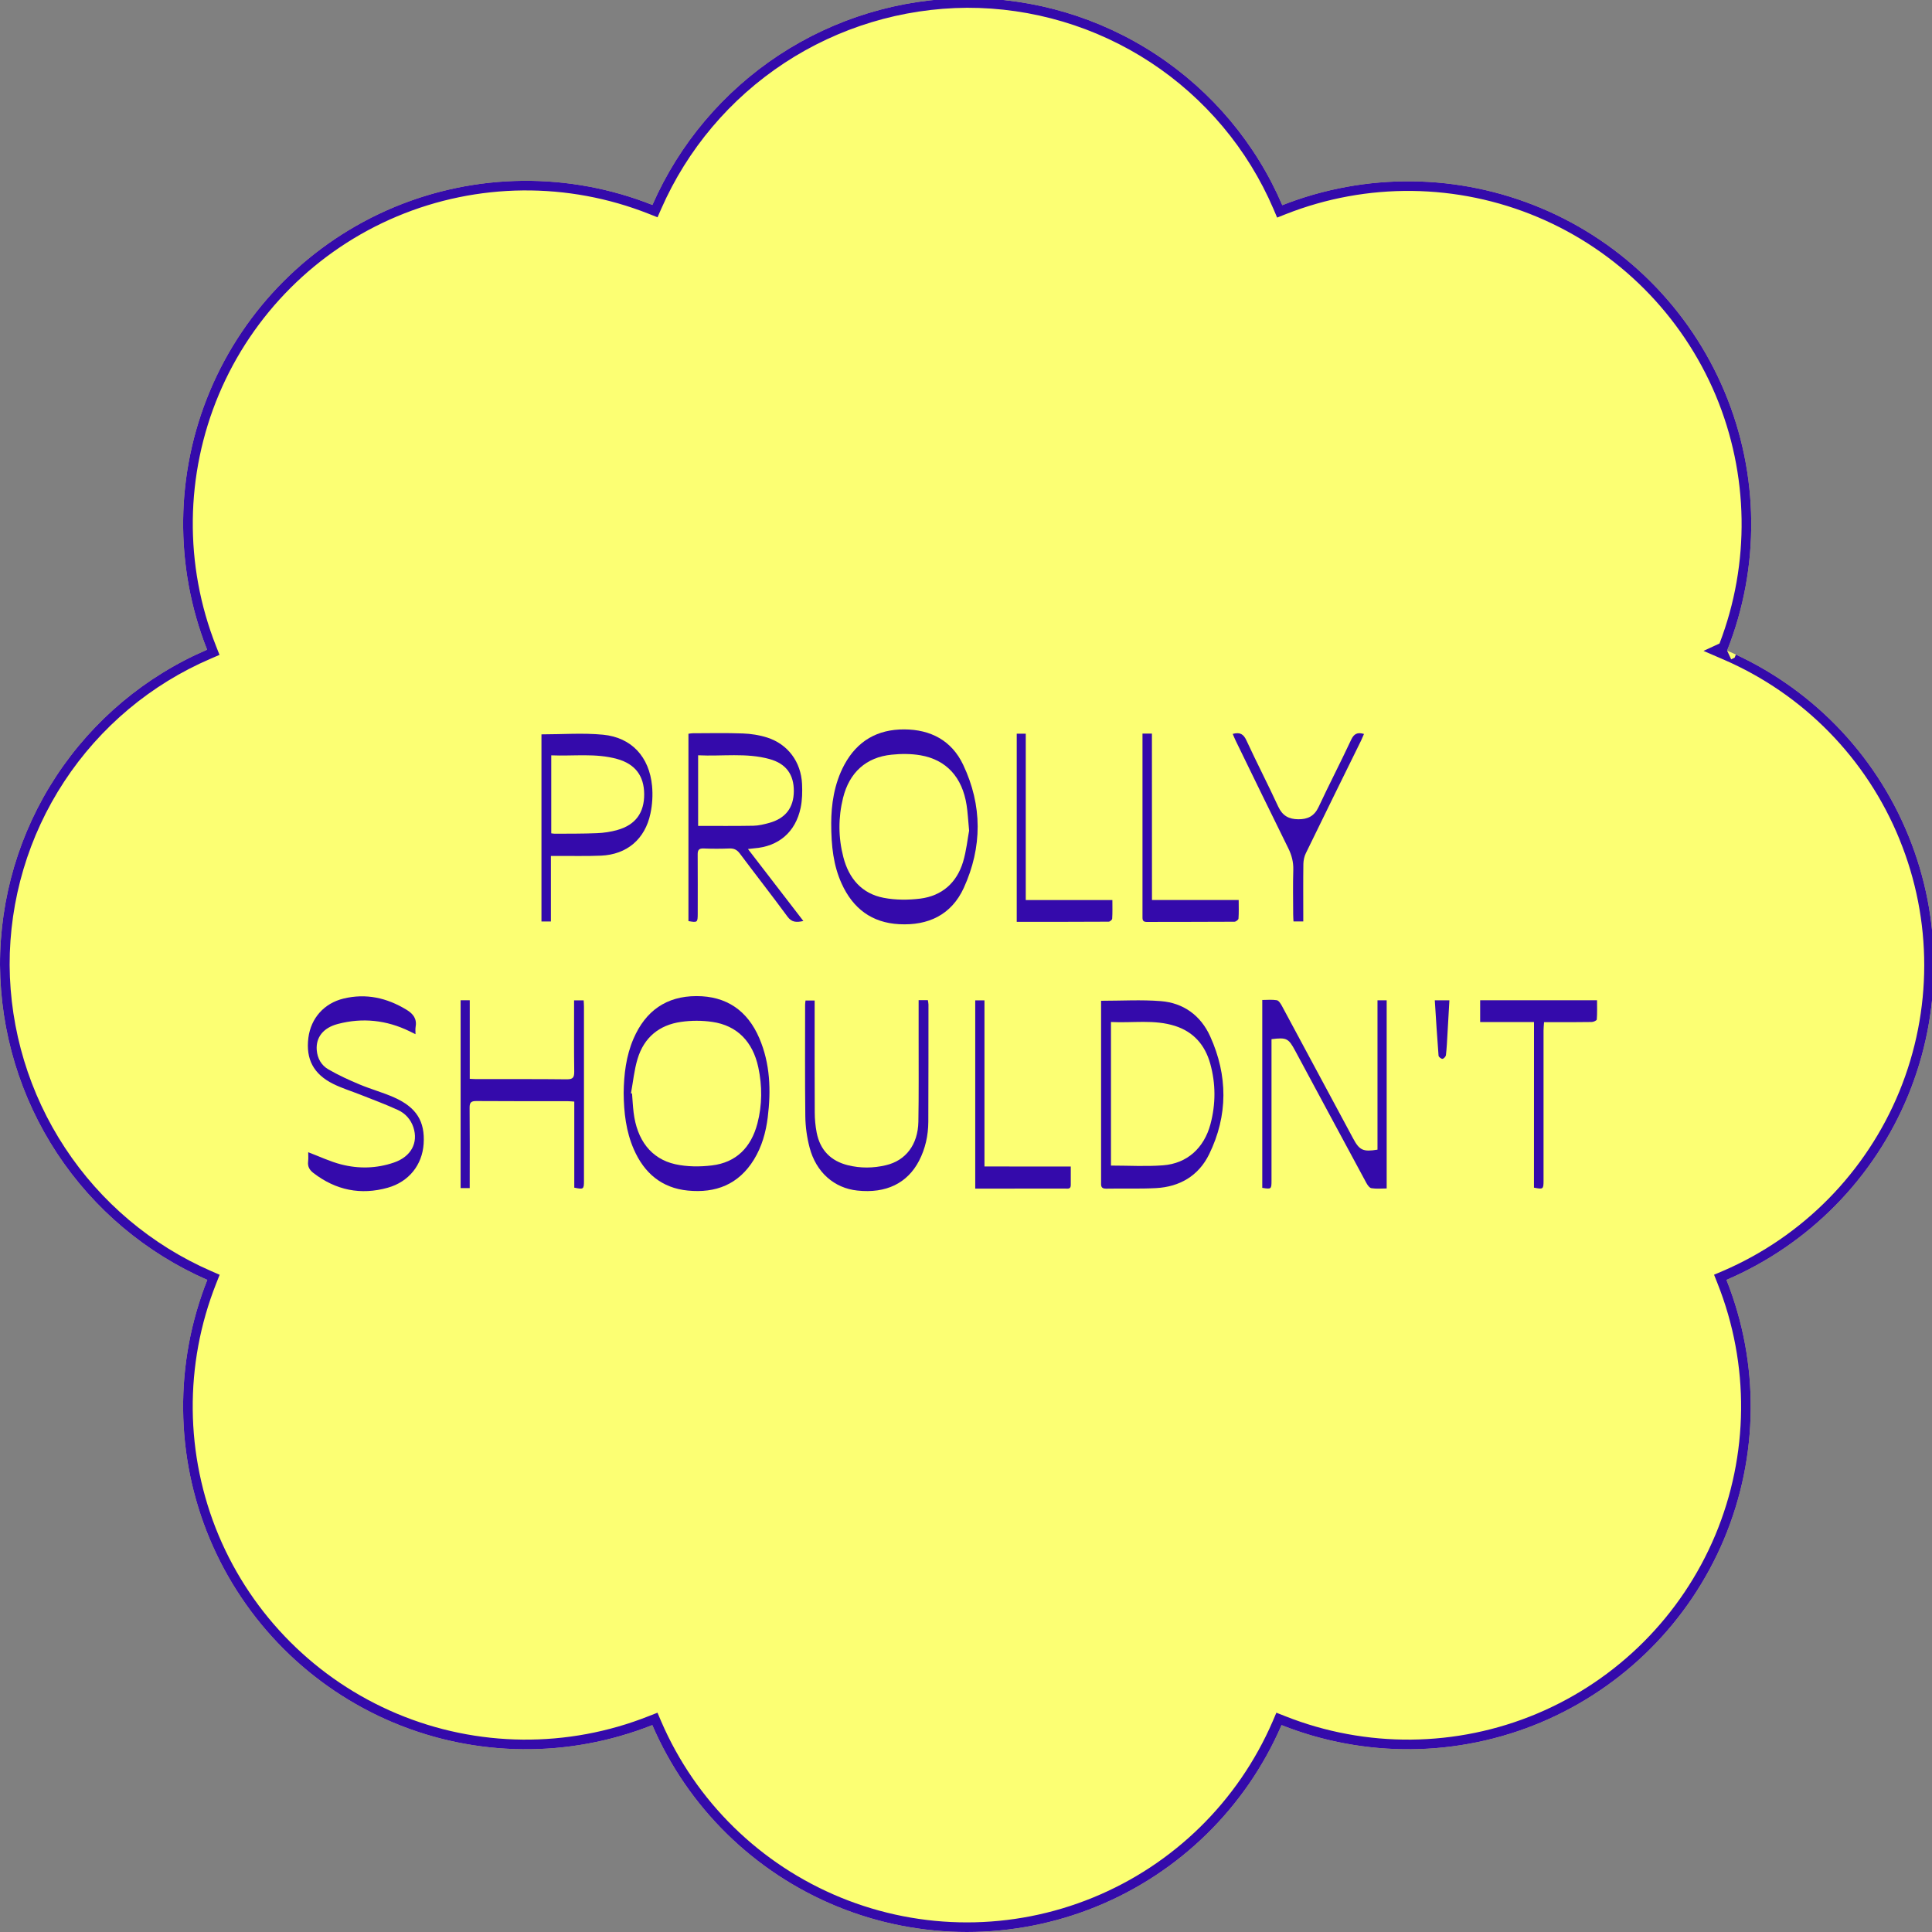 <svg version="1.2" baseProfile="tiny-ps" xmlns="http://www.w3.org/2000/svg" viewBox="0 0 385 385" width="192" height="192">
	<rect x="0" y="0" width="385" height="385" fill="#808080" stroke="none"/>
	<title>Page 1</title>
	<defs>
		<clipPath clipPathUnits="userSpaceOnUse" id="cp1">
			<path d="M0 0L385 0L385 385L0 385Z" />
		</clipPath>
		<clipPath clipPathUnits="userSpaceOnUse" id="cp2">
			<path d="M343.65 78.02C350.57 94.5 350.76 113.03 344.17 129.65L344.16 129.65C360.59 136.74 373.57 149.98 380.31 166.55C387.07 183.12 387.05 201.66 380.28 218.21C373.48 234.76 360.49 247.99 344.04 255.05C350.65 271.66 350.48 290.21 343.56 306.71C336.63 323.19 323.52 336.32 307.04 343.25C290.54 350.18 272 350.36 255.38 343.77C248.29 360.18 235.06 373.17 218.51 379.93C201.96 386.69 183.41 386.69 166.86 379.93C150.31 373.17 137.06 360.18 129.99 343.77C113.37 350.36 94.83 350.18 78.33 343.25C61.85 336.32 48.74 323.19 41.81 306.71C34.89 290.21 34.72 271.67 41.31 255.05C29.09 249.71 18.68 240.94 11.35 229.81C4.03 218.68 0.09 205.65 0 192.32C-0.03 178.95 3.85 165.86 11.18 154.7C18.53 143.51 28.99 134.74 41.27 129.47C34.7 112.84 34.92 94.31 41.86 77.84C48.79 61.38 61.92 48.27 78.38 41.35C94.86 34.44 113.39 34.25 130.01 40.84C135.36 28.64 144.14 18.27 155.25 10.95C166.38 3.64 179.37 -0.28 192.69 -0.37C206.05 -0.4 219.15 3.49 230.31 10.82C241.49 18.16 250.27 28.61 255.53 40.89C272.17 34.34 290.7 34.56 307.16 41.49C323.63 48.42 336.72 61.55 343.65 78.02Z" />
		</clipPath>
	</defs>
	<style>
		tspan { white-space:pre }
		.shp0 { fill: #fcff73 } 
		.shp1 { fill: #340aab } 
	</style>
	<g id="Page 1" clip-path="url(#cp1)">
		<path id="Path 1" class="shp0" d="M343.65 78.02C350.57 94.5 350.76 113.03 344.17 129.65L344.16 129.65C360.59 136.74 373.57 149.98 380.31 166.55C387.07 183.12 387.05 201.66 380.28 218.21C373.48 234.76 360.49 247.99 344.04 255.05C350.65 271.66 350.48 290.21 343.56 306.71C336.63 323.19 323.52 336.32 307.04 343.25C290.54 350.18 272 350.36 255.38 343.77C248.29 360.18 235.06 373.17 218.51 379.93C201.96 386.69 183.41 386.69 166.86 379.93C150.31 373.17 137.06 360.18 129.99 343.77C113.37 350.36 94.83 350.18 78.33 343.25C61.85 336.32 48.74 323.19 41.81 306.71C34.89 290.21 34.72 271.67 41.31 255.05C29.09 249.71 18.68 240.94 11.35 229.81C4.03 218.68 0.09 205.65 0 192.32C-0.03 178.95 3.85 165.86 11.18 154.7C18.53 143.51 28.99 134.74 41.27 129.47C34.7 112.84 34.92 94.31 41.86 77.84C48.79 61.38 61.92 48.27 78.38 41.35C94.86 34.44 113.39 34.25 130.01 40.84C135.36 28.64 144.14 18.27 155.25 10.95C166.38 3.64 179.37 -0.28 192.69 -0.37C206.05 -0.4 219.15 3.49 230.31 10.82C241.49 18.16 250.27 28.61 255.53 40.89C272.17 34.34 290.7 34.56 307.16 41.49C323.63 48.42 336.72 61.55 343.65 78.02Z" />
		<g id="Mask" clip-path="url(#cp2)">
			<path id="Path 3" fill-rule="evenodd" class="shp1" d="M343.41 131.41L344.16 129.65L344.16 129.64L344.16 129.64L344.16 129.65L343.41 131.41L339.47 129.71L342.66 128.23C348.78 112.26 348.51 94.55 341.89 78.76L341.89 78.76C335.15 62.76 322.42 50 306.42 43.26C290.42 36.52 272.41 36.3 256.24 42.67L254.5 43.36L253.77 41.64C248.66 29.71 240.13 19.56 229.26 12.42L229.26 12.42C218.41 5.3 205.68 1.52 192.69 1.55C179.75 1.64 167.12 5.45 156.3 12.56L156.3 12.56C145.5 19.67 136.97 29.75 131.77 41.61L131.03 43.3L129.31 42.62C113.15 36.22 95.14 36.4 79.12 43.12L79.12 43.12C63.12 49.84 50.36 62.59 43.62 78.59C36.89 94.59 36.67 112.6 43.06 128.77L43.74 130.5L42.03 131.24L41.27 129.47L41.27 129.47L42.03 131.24C30.09 136.35 19.93 144.88 12.79 155.75L12.79 155.75C5.66 166.6 1.89 179.32 1.92 192.31C2 205.27 5.83 217.93 12.96 228.75L12.96 228.75C20.08 239.58 30.2 248.11 42.07 253.29L41.31 255.05L41.31 255.05L42.07 253.29L43.77 254.03L43.09 255.75C36.68 271.91 36.85 289.93 43.57 305.97C50.31 321.99 63.05 334.74 79.07 341.48L79.07 341.48C95.11 348.22 113.13 348.39 129.28 341.98L131.02 341.3L131.75 343.01L129.99 343.77L129.99 343.77L131.75 343.01C138.62 358.96 151.5 371.58 167.58 378.15L166.86 379.93L167 379.57L166.86 379.93L167.58 378.15C183.67 384.73 201.7 384.73 217.78 378.15L217.78 378.15C233.87 371.58 246.73 358.96 253.62 343.01L255.38 343.77L255.38 343.77L253.62 343.01L254.35 341.3L256.08 341.98C272.24 348.39 290.26 348.22 306.3 341.48L306.3 341.48C322.31 334.74 335.06 321.99 341.79 305.97L341.79 305.97C348.52 289.93 348.68 271.91 342.26 255.76L341.57 254.02L343.29 253.29C359.27 246.43 371.9 233.57 378.5 217.49L378.5 217.49C385.09 201.4 385.11 183.38 378.53 167.28L378.53 167.27C371.98 151.17 359.37 138.3 343.41 131.41ZM345.33 307.45L343.57 306.71L343.57 306.71L345.33 307.45L345.33 307.45C338.2 324.39 324.73 337.89 307.78 345.02L307.04 343.25L307.04 343.26L307.78 345.02L307.78 345.02C291.39 351.91 273.02 352.3 256.39 346.2C248.94 362.28 235.68 374.98 219.23 381.7L218.34 379.53L219.23 381.7C202.22 388.66 183.15 388.66 166.13 381.7L166.13 381.7C149.69 374.99 136.41 362.28 128.98 346.2C112.34 352.3 93.98 351.91 77.59 345.02L78.33 343.25L78.32 343.27L77.59 345.02L77.59 345.02C60.64 337.89 47.17 324.39 40.04 307.45L40.04 307.45L41.8 306.71L41.81 306.71L40.04 307.45C33.16 291.05 32.77 272.69 38.87 256.05C27.04 250.51 16.95 241.79 9.75 230.86L9.75 230.86L11.18 229.93L11.73 229.56L9.75 230.86C2.22 219.42 -1.83 206.04 -1.92 192.33L0 192.32L0 192.32L-1.92 192.33L-1.92 192.33C-1.95 178.58 2.04 165.12 9.58 153.64L11.21 154.71L9.58 153.64C16.79 142.66 26.93 133.94 38.84 128.46C32.76 111.8 33.2 93.46 40.09 77.1C47.22 60.17 60.71 46.7 77.64 39.59L78.38 41.34L78.36 41.31L77.64 39.59L77.64 39.59C94.02 32.71 112.37 32.3 129.01 38.4C134.56 26.59 143.28 16.53 154.2 9.35L154.2 9.35L155.24 10.94L155.26 10.97L154.2 9.35C165.64 1.84 178.99 -2.19 192.67 -2.28L192.68 -2.28L192.68 -2.28C206.42 -2.32 219.88 1.68 231.36 9.21L231.36 9.21L230.31 10.82L230.29 10.85L231.36 9.21C242.35 16.43 251.07 26.55 256.55 38.45C273.2 32.39 291.55 32.84 307.91 39.72C324.84 46.85 338.29 60.35 345.42 77.27L345.42 77.27L343.65 78.02L343.64 78.02L345.42 77.27C352.29 93.65 352.71 112 346.61 128.64C362.7 136.09 375.38 149.37 382.09 165.83L382.09 165.83C389.04 182.86 389.02 201.93 382.05 218.94L382.05 218.94C375.3 235.39 362.6 248.64 346.48 256.06C352.6 272.7 352.2 291.06 345.33 307.45ZM192.68 -2.27L192.69 -0.37L192.69 -0.36L192.68 -2.27ZM9.58 153.64L9.58 153.64L11.18 154.7L9.58 153.64ZM219.23 381.7L219.23 381.7L218.51 379.93L219.23 381.7ZM167.58 378.15L167 379.57L167.58 378.15L167.58 378.15ZM344.17 129.65L344.98 131.39L345.67 131.06L345.95 130.35L344.17 129.65ZM307.16 41.49L306.42 43.26L307.16 41.49Z" />
		</g>
		<path id="Path 5" fill-rule="evenodd" class="shp1" d="M124.28 217.8C124.33 214.12 124.75 210.43 126.25 206.97C128.65 201.43 132.8 198.51 138.76 198.5C144.72 198.48 148.95 201.35 151.32 206.9C153.48 211.96 153.66 217.28 152.99 222.68C152.62 225.65 151.82 228.5 150.25 231.06C147.19 236.06 142.6 237.8 137.06 237.25C131.88 236.74 128.38 233.79 126.3 229.02C124.75 225.48 124.32 221.72 124.28 217.8ZM125.74 217.86C125.81 217.88 125.89 217.9 125.95 217.92C126.05 219.17 126.11 220.43 126.26 221.67C126.92 227.16 129.73 230.92 134.56 232C136.91 232.52 139.47 232.53 141.87 232.24C146.7 231.66 149.68 228.65 150.93 223.89C151.9 220.18 151.91 216.42 151.11 212.69C150.01 207.55 146.86 204.35 141.94 203.64C139.9 203.34 137.74 203.34 135.7 203.64C131.4 204.25 128.34 206.71 127.05 211.01C126.38 213.22 126.16 215.57 125.74 217.86ZM165.64 164.03C165.65 160.47 166.18 156.25 168.26 152.39C170.84 147.61 174.89 145.33 180.19 145.35C185.43 145.37 189.64 147.55 191.94 152.41C195.77 160.5 195.76 168.82 192.06 176.93C189.59 182.33 184.95 184.47 179.21 184.17C173.74 183.89 169.97 181.06 167.71 176.06C166.09 172.48 165.64 168.67 165.64 164.03ZM193.12 165.53C192.91 163.36 192.85 161.89 192.62 160.44C191.76 154.9 188.6 151.4 183.43 150.51C181.56 150.19 179.58 150.19 177.68 150.39C172.6 150.89 169.25 153.94 168 159C167.03 162.93 167.04 166.89 168.06 170.81C169.16 175.08 171.75 178.08 176.08 178.91C178.45 179.37 180.99 179.37 183.4 179.07C187.68 178.52 190.64 175.96 191.92 171.73C192.58 169.52 192.81 167.17 193.12 165.53Z" />
		<path id="Path 6" fill-rule="evenodd" class="shp1" d="M137.19 183.55C137.19 171.13 137.19 158.71 137.19 146.22C137.5 146.18 137.77 146.12 138.05 146.12C141.38 146.11 144.71 146.04 148.03 146.16C149.66 146.22 151.33 146.48 152.87 146.97C157 148.29 159.62 151.81 159.83 156.23C159.9 157.81 159.87 159.44 159.55 160.97C158.53 165.83 155.15 168.69 150.28 169.05C149.97 169.07 149.66 169.12 149.05 169.19C152.79 174.05 156.39 178.73 160.09 183.53C158.71 183.84 157.77 183.82 156.92 182.65C153.81 178.42 150.58 174.3 147.44 170.1C146.88 169.35 146.29 169.05 145.38 169.08C143.65 169.15 141.92 169.15 140.2 169.08C139.25 169.05 139.02 169.41 139.03 170.32C139.06 174.25 139.04 178.2 139.04 182.13C139.03 183.82 138.97 183.87 137.19 183.55ZM139.12 164.58C142.85 164.58 146.49 164.62 150.13 164.55C151.18 164.53 152.25 164.27 153.27 163.99C156.54 163.09 158.17 160.95 158.19 157.66C158.21 154.35 156.65 152.18 153.37 151.27C148.7 149.97 143.92 150.75 139.12 150.51C139.12 155.32 139.12 159.94 139.12 164.58ZM219.42 199.43C223.54 199.43 227.45 199.19 231.32 199.5C235.82 199.85 239.27 202.35 241.16 206.52C244.69 214.33 244.73 222.28 240.95 230.02C238.84 234.33 235.07 236.5 230.39 236.76C227.07 236.94 223.74 236.8 220.42 236.87C219.29 236.89 219.42 236.19 219.42 235.47C219.42 224.79 219.42 214.1 219.42 203.42C219.42 202.09 219.42 200.76 219.42 199.43ZM221.39 232.27C224.96 232.27 228.37 232.48 231.76 232.22C236.56 231.86 239.95 228.77 241.22 224C242.28 219.99 242.28 215.95 241.17 211.96C240.13 208.24 237.85 205.63 234.18 204.45C230.01 203.11 225.72 203.89 221.39 203.66C221.39 213.34 221.39 222.83 221.39 232.27ZM61.42 229.61C63.66 230.46 65.75 231.46 67.95 232.03C71.47 232.94 75.05 232.86 78.52 231.66C81.93 230.48 83.39 227.73 82.38 224.65C81.85 223.05 80.75 221.86 79.31 221.2C76.84 220.06 74.29 219.13 71.78 218.13C69.98 217.42 68.12 216.85 66.39 215.99C62.47 214.04 60.92 211.05 61.45 206.82C61.95 202.89 64.6 199.92 68.46 198.99C72.94 197.91 77.06 198.83 80.98 201.2C82.37 202.04 83.13 203.04 82.81 204.74C82.75 205.1 82.8 205.48 82.8 206.09C82.29 205.83 81.94 205.66 81.6 205.5C77.01 203.27 72.24 202.76 67.32 204.05C64.39 204.82 62.92 206.74 63.12 209.27C63.25 210.94 64.06 212.3 65.42 213.09C67.41 214.24 69.51 215.21 71.62 216.09C73.89 217.05 76.29 217.69 78.54 218.69C83.02 220.69 84.71 223.48 84.42 227.94C84.14 232.14 81.48 235.51 77.25 236.69C71.89 238.19 66.94 237.19 62.47 233.76C61.68 233.15 61.27 232.47 61.4 231.43C61.47 230.81 61.42 230.18 61.42 229.61Z" />
		<path id="Path 7" fill-rule="evenodd" class="shp1" d="M107.9 146.34C112.08 146.34 116.16 146.02 120.18 146.41C125.86 146.96 129.39 150.83 129.94 156.62C130.11 158.42 130 160.33 129.62 162.1C128.55 167.23 124.92 170.28 119.78 170.51C116.95 170.63 114.11 170.55 111.28 170.57C110.83 170.57 110.39 170.57 109.78 170.57C109.78 174.99 109.78 179.27 109.78 183.63C109.06 183.63 108.51 183.63 107.9 183.63C107.9 171.13 107.9 158.71 107.9 146.34ZM109.85 166.06C110.17 166.1 110.36 166.14 110.57 166.14C113.35 166.12 116.15 166.15 118.93 166.03C120.32 165.98 121.72 165.77 123.05 165.39C126.66 164.37 128.4 161.94 128.37 158.24C128.34 154.61 126.59 152.26 123 151.25C118.69 150.05 114.3 150.71 109.85 150.52C109.85 155.77 109.85 160.86 109.85 166.06ZM274.5 229.1C274.5 219.16 274.5 209.29 274.5 199.34C275.15 199.34 275.7 199.34 276.33 199.34C276.33 211.79 276.33 224.21 276.33 236.83C275.3 236.83 274.28 236.94 273.3 236.78C272.9 236.72 272.5 236.14 272.27 235.71C267.53 226.94 262.82 218.17 258.1 209.39C256.76 206.9 256.39 206.71 253.38 207.08C253.38 207.57 253.38 208.1 253.38 208.62C253.38 217.5 253.38 226.38 253.38 235.26C253.38 236.97 253.34 237 251.54 236.71C251.54 224.3 251.54 211.88 251.54 199.27C252.51 199.27 253.49 199.16 254.43 199.32C254.82 199.38 255.2 199.99 255.44 200.43C260.18 209.23 264.9 218.05 269.64 226.86C270.9 229.22 271.63 229.57 274.5 229.1ZM114.44 236.67C114.44 231.02 114.44 225.34 114.44 219.52C113.93 219.49 113.54 219.44 113.14 219.44C107.06 219.43 100.98 219.46 94.91 219.41C93.89 219.41 93.57 219.69 93.58 220.74C93.63 225.56 93.6 230.37 93.6 235.19C93.6 235.69 93.6 236.18 93.6 236.76C92.94 236.76 92.42 236.76 91.79 236.76C91.79 224.31 91.79 211.86 91.79 199.33C92.35 199.33 92.9 199.33 93.61 199.33C93.61 204.56 93.61 209.73 93.61 214.98C94.17 215.01 94.57 215.04 94.97 215.04C100.97 215.05 106.97 215.01 112.96 215.08C114.21 215.09 114.44 214.67 114.43 213.51C114.37 209.28 114.4 205.05 114.4 200.82C114.4 200.36 114.4 199.91 114.4 199.35C115.06 199.35 115.61 199.35 116.31 199.35C116.33 199.77 116.37 200.21 116.37 200.65C116.37 212.21 116.37 223.77 116.37 235.33C116.37 236.99 116.28 237.05 114.44 236.67ZM183.06 199.31C183.79 199.31 184.32 199.31 184.9 199.31C184.95 199.63 185.02 199.91 185.02 200.18C185.01 207.98 185.03 215.77 184.99 223.56C184.97 226.28 184.4 228.89 183.15 231.31C180.81 235.81 176.55 237.86 170.86 237.25C166.25 236.77 162.62 233.61 161.33 228.67C160.8 226.67 160.51 224.55 160.48 222.48C160.39 215.06 160.44 207.65 160.44 200.23C160.44 199.99 160.48 199.74 160.52 199.38C161.07 199.38 161.61 199.38 162.34 199.38C162.34 199.86 162.34 200.34 162.34 200.83C162.34 207.79 162.32 214.74 162.36 221.69C162.36 223.02 162.49 224.38 162.74 225.68C163.42 229.2 165.57 231.36 168.96 232.2C171.47 232.82 174.01 232.8 176.53 232.2C180.48 231.28 182.92 228.12 183.01 223.54C183.11 218.01 183.05 212.48 183.06 206.95C183.06 204.44 183.06 201.94 183.06 199.31ZM305.69 203.67C302.02 203.67 298.51 203.67 294.96 203.67C294.96 202.14 294.96 200.78 294.96 199.33C302.7 199.33 310.37 199.33 318.25 199.33C318.25 200.61 318.3 201.89 318.2 203.16C318.19 203.36 317.54 203.66 317.18 203.66C314.51 203.71 311.84 203.69 309.17 203.69C308.72 203.69 308.28 203.69 307.69 203.69C307.65 204.31 307.59 204.83 307.59 205.35C307.59 215.32 307.59 225.29 307.59 235.27C307.59 236.98 307.52 237.03 305.68 236.67C305.69 225.74 305.69 214.79 305.69 203.67ZM229.56 179.35C235.44 179.35 241.05 179.35 246.84 179.35C246.84 180.66 246.89 181.86 246.8 183.05C246.79 183.29 246.28 183.67 246 183.68C240.17 183.72 234.34 183.7 228.5 183.72C227.6 183.72 227.67 183.14 227.67 182.54C227.67 178.39 227.67 174.25 227.67 170.1C227.67 162.64 227.67 155.18 227.67 147.73C227.67 147.24 227.67 146.74 227.67 146.19C228.34 146.19 228.85 146.19 229.55 146.19C229.56 157.18 229.56 168.17 229.56 179.35ZM204.41 179.36C210.28 179.36 215.89 179.36 221.67 179.36C221.67 180.67 221.71 181.88 221.63 183.07C221.62 183.3 221.17 183.67 220.93 183.67C214.85 183.71 208.78 183.7 202.61 183.7C202.61 171.17 202.61 158.74 202.61 146.21C203.14 146.21 203.69 146.21 204.41 146.21C204.41 157.18 204.41 168.17 204.41 179.36ZM213.38 232.46C213.38 233.82 213.38 234.99 213.38 236.15C213.38 237.04 212.72 236.85 212.23 236.85C207.59 236.86 202.95 236.86 198.31 236.86C197.01 236.86 195.71 236.86 194.34 236.86C194.34 224.27 194.34 211.86 194.34 199.35C194.91 199.35 195.46 199.35 196.18 199.35C196.18 210.35 196.18 221.34 196.18 232.45C201.95 232.46 207.55 232.46 213.38 232.46ZM245.65 146.25C247.1 145.85 247.81 146.29 248.39 147.56C250.44 151.99 252.68 156.32 254.73 160.76C255.58 162.58 256.86 163.25 258.73 163.26C260.59 163.27 261.9 162.65 262.76 160.82C264.86 156.32 267.15 151.92 269.25 147.42C269.81 146.24 270.47 145.86 271.81 146.26C271.62 146.68 271.45 147.12 271.25 147.54C267.57 155.02 263.88 162.51 260.23 170.01C259.91 170.65 259.75 171.43 259.73 172.15C259.68 175.5 259.71 178.85 259.71 182.2C259.71 182.65 259.71 183.1 259.71 183.62C259 183.62 258.44 183.62 257.76 183.62C257.74 183.14 257.7 182.69 257.7 182.24C257.69 179.27 257.63 176.29 257.72 173.32C257.76 171.76 257.4 170.39 256.71 169.01C253.2 161.91 249.74 154.78 246.27 147.66C246.05 147.21 245.87 146.76 245.65 146.25ZM285.92 199.34C286.94 199.34 287.81 199.34 288.83 199.34C288.7 201.66 288.57 203.89 288.44 206.13C288.36 207.5 288.3 208.88 288.14 210.25C288.11 210.54 287.72 210.97 287.45 211C287.21 211.02 286.69 210.63 286.67 210.38C286.38 206.73 286.16 203.08 285.92 199.34Z" />
	</g>
</svg>